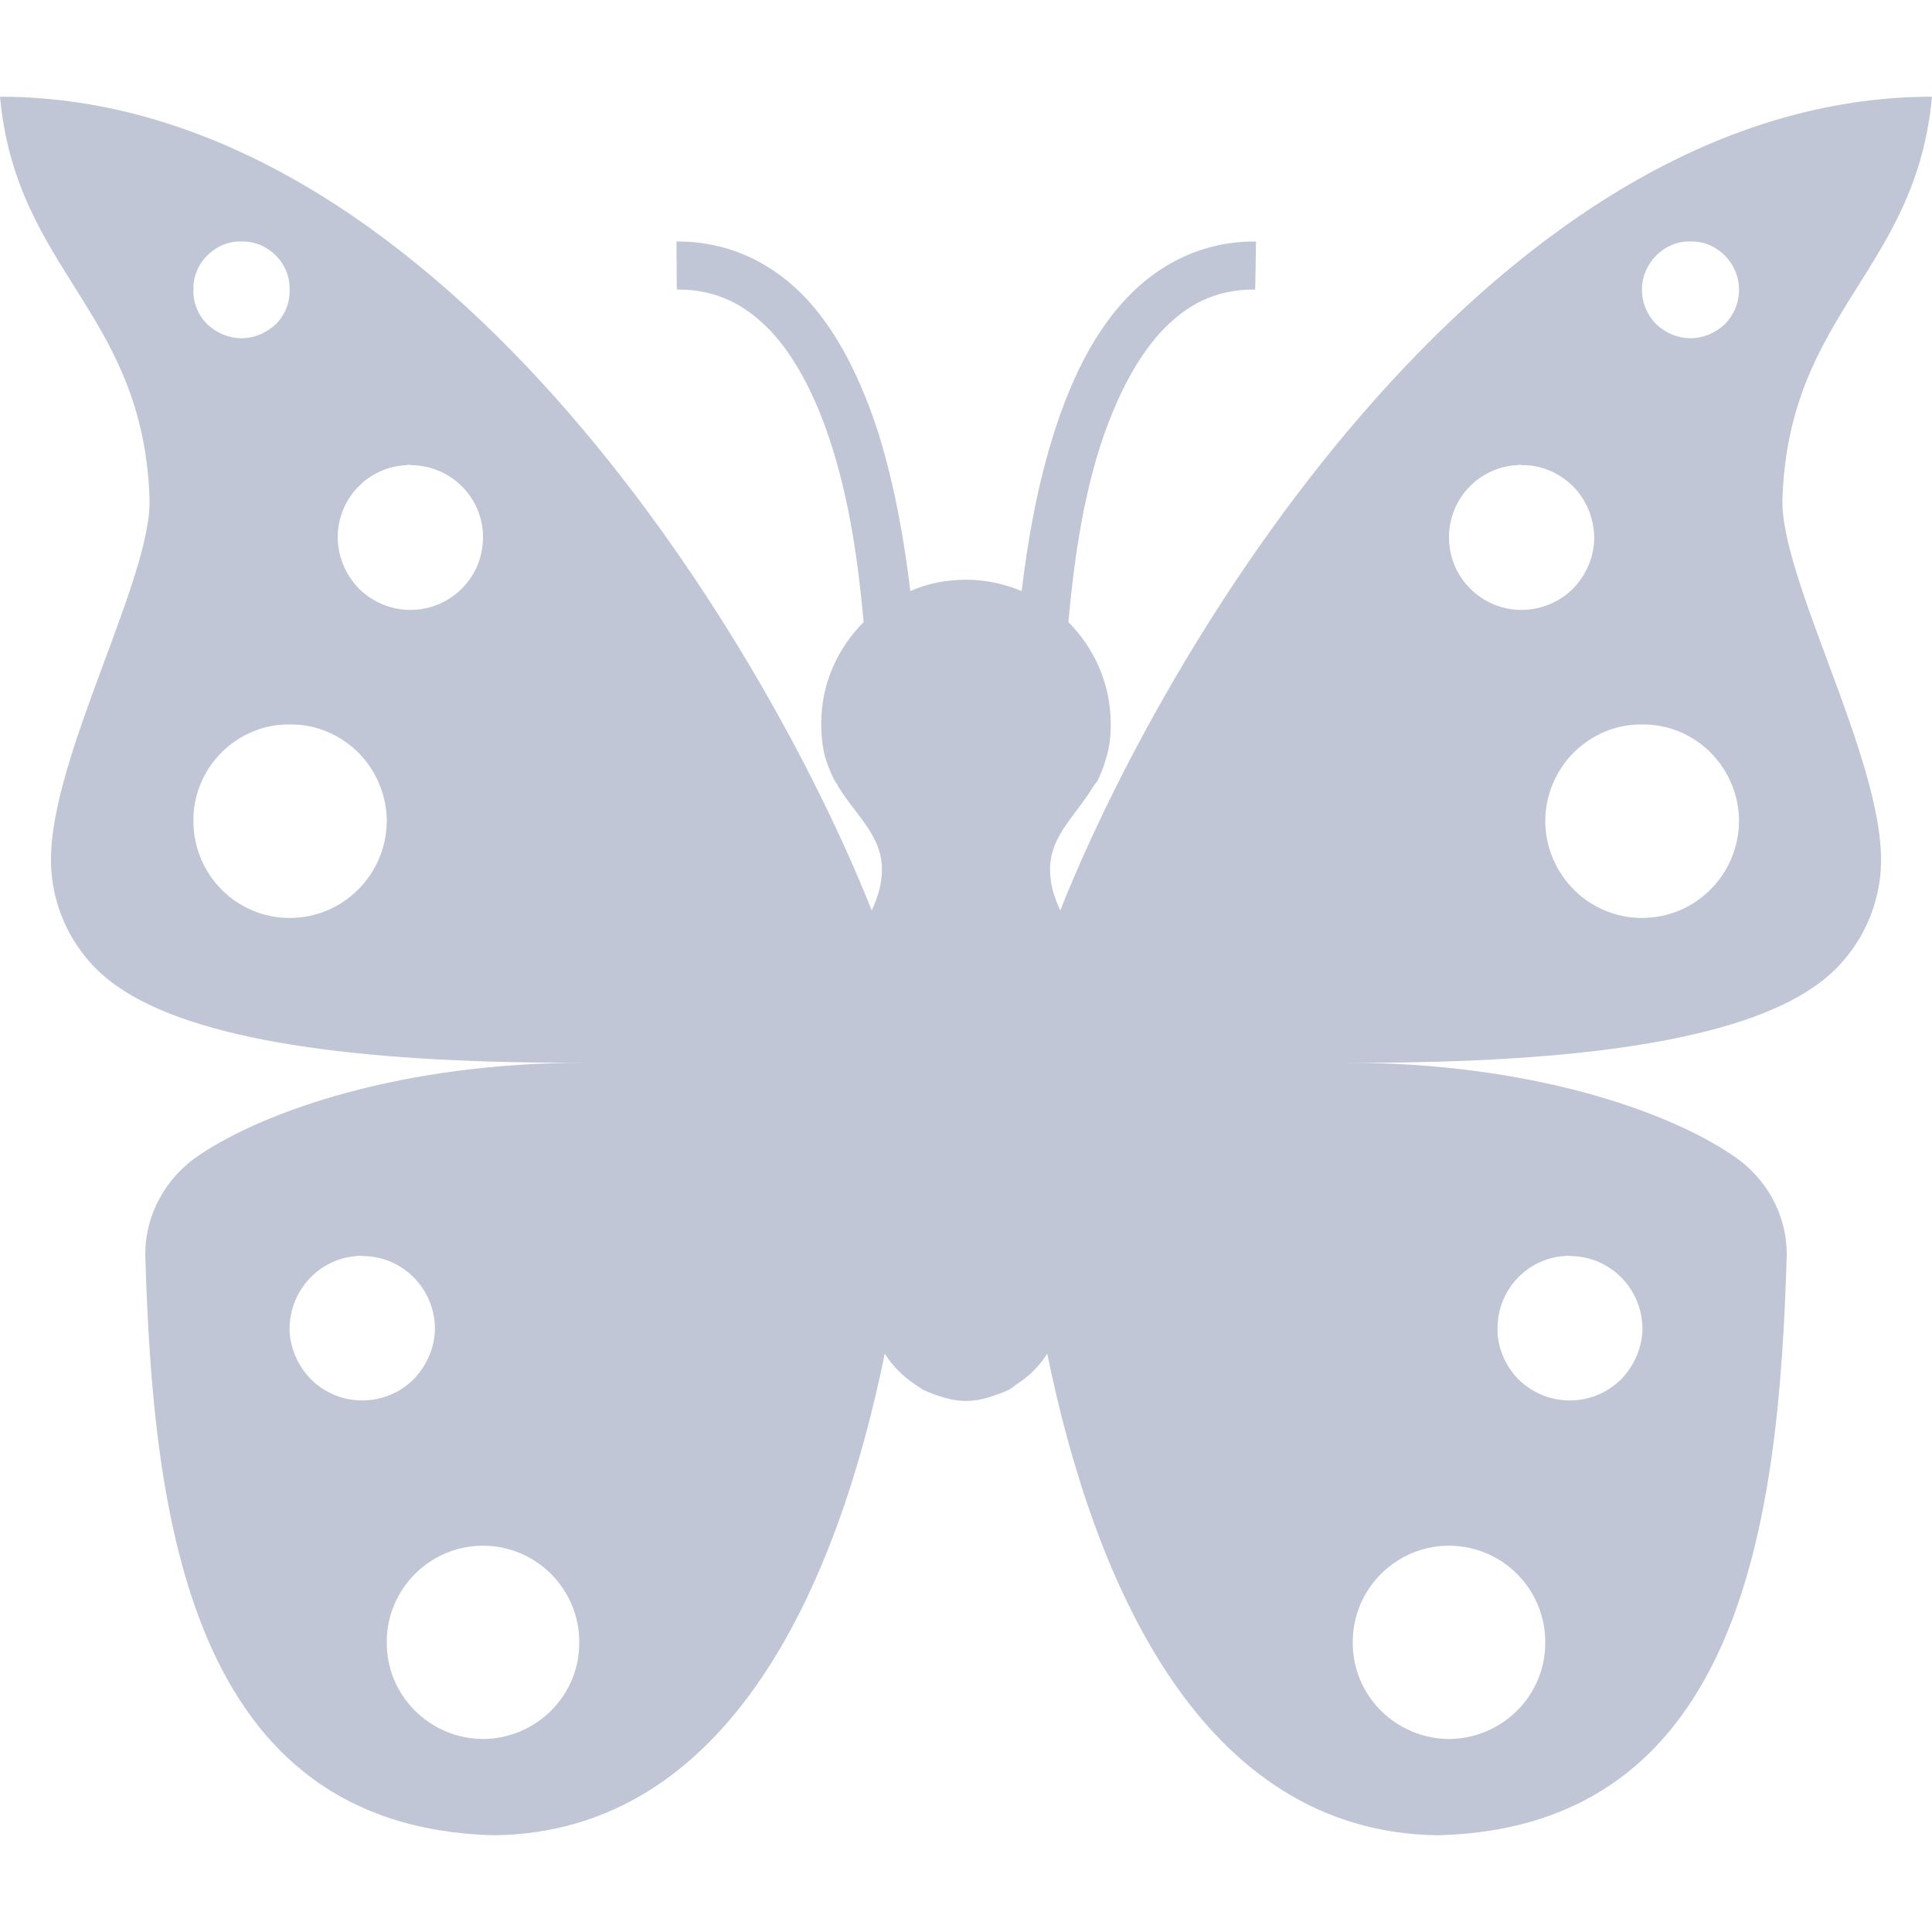 
<svg xmlns="http://www.w3.org/2000/svg" xmlns:xlink="http://www.w3.org/1999/xlink" width="16px" height="16px" viewBox="0 0 16 16" version="1.1">
<g id="surface1">
<path style=" stroke:none;fill-rule:nonzero;fill:#c1c6d6;fill-opacity:1;" d="M 0 0.801 C 0.133 2.246 1.18 2.578 1.238 4.117 C 1.27 4.77 0.414 6.266 0.422 7.133 C 0.426 7.543 0.629 7.93 0.965 8.164 C 1.605 8.617 2.945 8.801 4.738 8.801 L 4.844 8.801 C 3.332 8.801 2.199 9.199 1.656 9.562 C 1.371 9.75 1.203 10.059 1.203 10.387 C 1.266 12.582 1.574 15.133 4.09 15.199 C 6.047 15.176 6.938 13.117 7.328 11.207 C 7.328 11.207 7.328 11.207 7.328 11.211 C 7.391 11.312 7.477 11.398 7.578 11.465 C 7.602 11.48 7.617 11.492 7.641 11.508 C 7.672 11.523 7.703 11.535 7.734 11.547 C 7.82 11.578 7.906 11.602 8 11.602 C 8.094 11.602 8.18 11.578 8.262 11.547 C 8.297 11.535 8.328 11.523 8.359 11.508 C 8.383 11.492 8.398 11.48 8.418 11.465 C 8.523 11.398 8.609 11.312 8.672 11.211 C 8.672 11.207 8.672 11.207 8.672 11.207 C 9.062 13.117 9.953 15.176 11.91 15.199 C 14.426 15.133 14.734 12.582 14.797 10.387 C 14.797 10.059 14.629 9.75 14.34 9.562 C 13.801 9.199 12.668 8.801 11.152 8.801 L 11.262 8.801 C 13.055 8.801 14.395 8.617 15.035 8.164 C 15.371 7.93 15.574 7.543 15.578 7.133 C 15.586 6.266 14.73 4.77 14.762 4.117 C 14.82 2.578 15.867 2.246 16 0.801 C 12.434 0.801 9.715 5.191 8.781 7.539 C 8.773 7.527 8.773 7.52 8.766 7.508 C 8.734 7.43 8.711 7.359 8.703 7.297 C 8.699 7.293 8.703 7.293 8.703 7.293 C 8.652 6.953 8.891 6.785 9.055 6.512 C 9.066 6.496 9.074 6.484 9.086 6.473 C 9.117 6.41 9.145 6.34 9.164 6.266 C 9.188 6.188 9.199 6.098 9.199 6 C 9.199 5.668 9.066 5.371 8.848 5.152 C 8.891 4.676 8.961 4.168 9.109 3.703 C 9.234 3.316 9.402 2.98 9.613 2.75 C 9.824 2.523 10.066 2.395 10.395 2.398 L 10.402 2 C 9.961 1.996 9.59 2.188 9.32 2.48 C 9.047 2.773 8.863 3.164 8.73 3.582 C 8.594 4.008 8.512 4.465 8.461 4.895 C 8.32 4.836 8.164 4.801 8 4.801 C 7.836 4.801 7.68 4.832 7.539 4.895 C 7.488 4.465 7.406 4.008 7.273 3.582 C 7.137 3.164 6.953 2.773 6.684 2.48 C 6.414 2.188 6.043 1.996 5.602 2 L 5.605 2.398 C 5.934 2.395 6.176 2.523 6.391 2.75 C 6.602 2.98 6.77 3.316 6.891 3.703 C 7.039 4.168 7.109 4.676 7.152 5.148 C 7.152 5.152 7.152 5.152 7.152 5.152 C 7.043 5.262 6.957 5.387 6.895 5.531 C 6.832 5.676 6.801 5.832 6.801 5.996 C 6.801 6.098 6.812 6.188 6.832 6.266 C 6.855 6.34 6.883 6.41 6.914 6.469 C 6.926 6.484 6.934 6.496 6.941 6.512 C 7.109 6.785 7.348 6.953 7.297 7.293 C 7.297 7.293 7.301 7.293 7.297 7.293 C 7.289 7.359 7.266 7.43 7.234 7.508 C 7.227 7.52 7.227 7.527 7.219 7.539 C 6.285 5.191 3.566 0.801 0 0.801 Z M 2 2 C 2.105 1.996 2.207 2.039 2.285 2.117 C 2.359 2.191 2.402 2.293 2.398 2.398 C 2.402 2.508 2.359 2.609 2.285 2.684 C 2.207 2.758 2.105 2.801 2 2.801 C 1.895 2.801 1.793 2.758 1.715 2.684 C 1.641 2.609 1.598 2.508 1.602 2.398 C 1.598 2.293 1.641 2.191 1.715 2.117 C 1.793 2.039 1.895 1.996 2 2 Z M 14 2 C 14.105 1.996 14.207 2.039 14.285 2.117 C 14.359 2.191 14.402 2.293 14.402 2.398 C 14.402 2.508 14.359 2.609 14.285 2.684 C 14.207 2.758 14.105 2.801 14 2.801 C 13.895 2.801 13.793 2.758 13.715 2.684 C 13.641 2.609 13.598 2.508 13.598 2.398 C 13.598 2.293 13.641 2.191 13.715 2.117 C 13.793 2.039 13.895 1.996 14 2 Z M 3.367 3.852 C 3.379 3.848 3.391 3.848 3.398 3.852 C 3.73 3.852 4 4.117 4 4.449 C 4 4.609 3.938 4.762 3.824 4.875 C 3.711 4.988 3.559 5.051 3.398 5.051 C 3.242 5.051 3.086 4.988 2.973 4.875 C 2.863 4.762 2.797 4.609 2.797 4.449 C 2.797 4.129 3.047 3.867 3.367 3.852 Z M 12.566 3.852 C 12.578 3.848 12.59 3.848 12.598 3.852 C 12.758 3.848 12.91 3.914 13.023 4.023 C 13.137 4.137 13.199 4.289 13.203 4.449 C 13.203 4.609 13.137 4.762 13.027 4.875 C 12.914 4.988 12.758 5.051 12.598 5.051 C 12.441 5.051 12.289 4.988 12.176 4.875 C 12.062 4.762 12 4.609 12 4.449 C 12 4.129 12.25 3.867 12.566 3.852 Z M 2.398 6 C 2.613 5.996 2.816 6.082 2.969 6.234 C 3.117 6.383 3.203 6.59 3.203 6.801 C 3.199 7.242 2.844 7.602 2.398 7.602 C 1.957 7.602 1.602 7.242 1.602 6.801 C 1.598 6.59 1.684 6.383 1.832 6.234 C 1.984 6.082 2.188 5.996 2.398 6 Z M 13.598 6 C 13.812 5.996 14.016 6.082 14.168 6.234 C 14.316 6.383 14.402 6.59 14.402 6.801 C 14.398 7.242 14.043 7.602 13.598 7.602 C 13.156 7.602 12.801 7.242 12.797 6.801 C 12.797 6.59 12.883 6.383 13.031 6.234 C 13.184 6.082 13.387 5.996 13.598 6 Z M 2.957 10.402 C 2.973 10.398 2.984 10.398 3 10.402 C 3.332 10.402 3.598 10.668 3.602 11 C 3.602 11.156 3.535 11.309 3.426 11.422 C 3.312 11.535 3.16 11.598 3 11.598 C 2.84 11.598 2.688 11.535 2.574 11.422 C 2.465 11.309 2.398 11.156 2.398 11 C 2.402 10.684 2.645 10.422 2.957 10.402 Z M 12.957 10.402 C 12.973 10.398 12.984 10.398 13 10.402 C 13.332 10.402 13.598 10.668 13.602 11 C 13.602 11.156 13.535 11.309 13.426 11.422 C 13.312 11.535 13.16 11.598 13 11.598 C 12.84 11.598 12.688 11.535 12.574 11.422 C 12.465 11.309 12.398 11.156 12.402 11 C 12.402 10.684 12.645 10.422 12.957 10.402 Z M 4 12.801 C 4.441 12.801 4.797 13.16 4.797 13.598 C 4.801 14.043 4.441 14.398 4 14.402 C 3.559 14.398 3.199 14.043 3.203 13.598 C 3.203 13.16 3.559 12.801 4 12.801 Z M 12 12.801 C 12.441 12.801 12.797 13.16 12.797 13.598 C 12.801 14.043 12.441 14.398 12 14.402 C 11.559 14.398 11.199 14.043 11.203 13.598 C 11.203 13.16 11.559 12.801 12 12.801 Z M 12 12.801 "/>
</g>
</svg>

